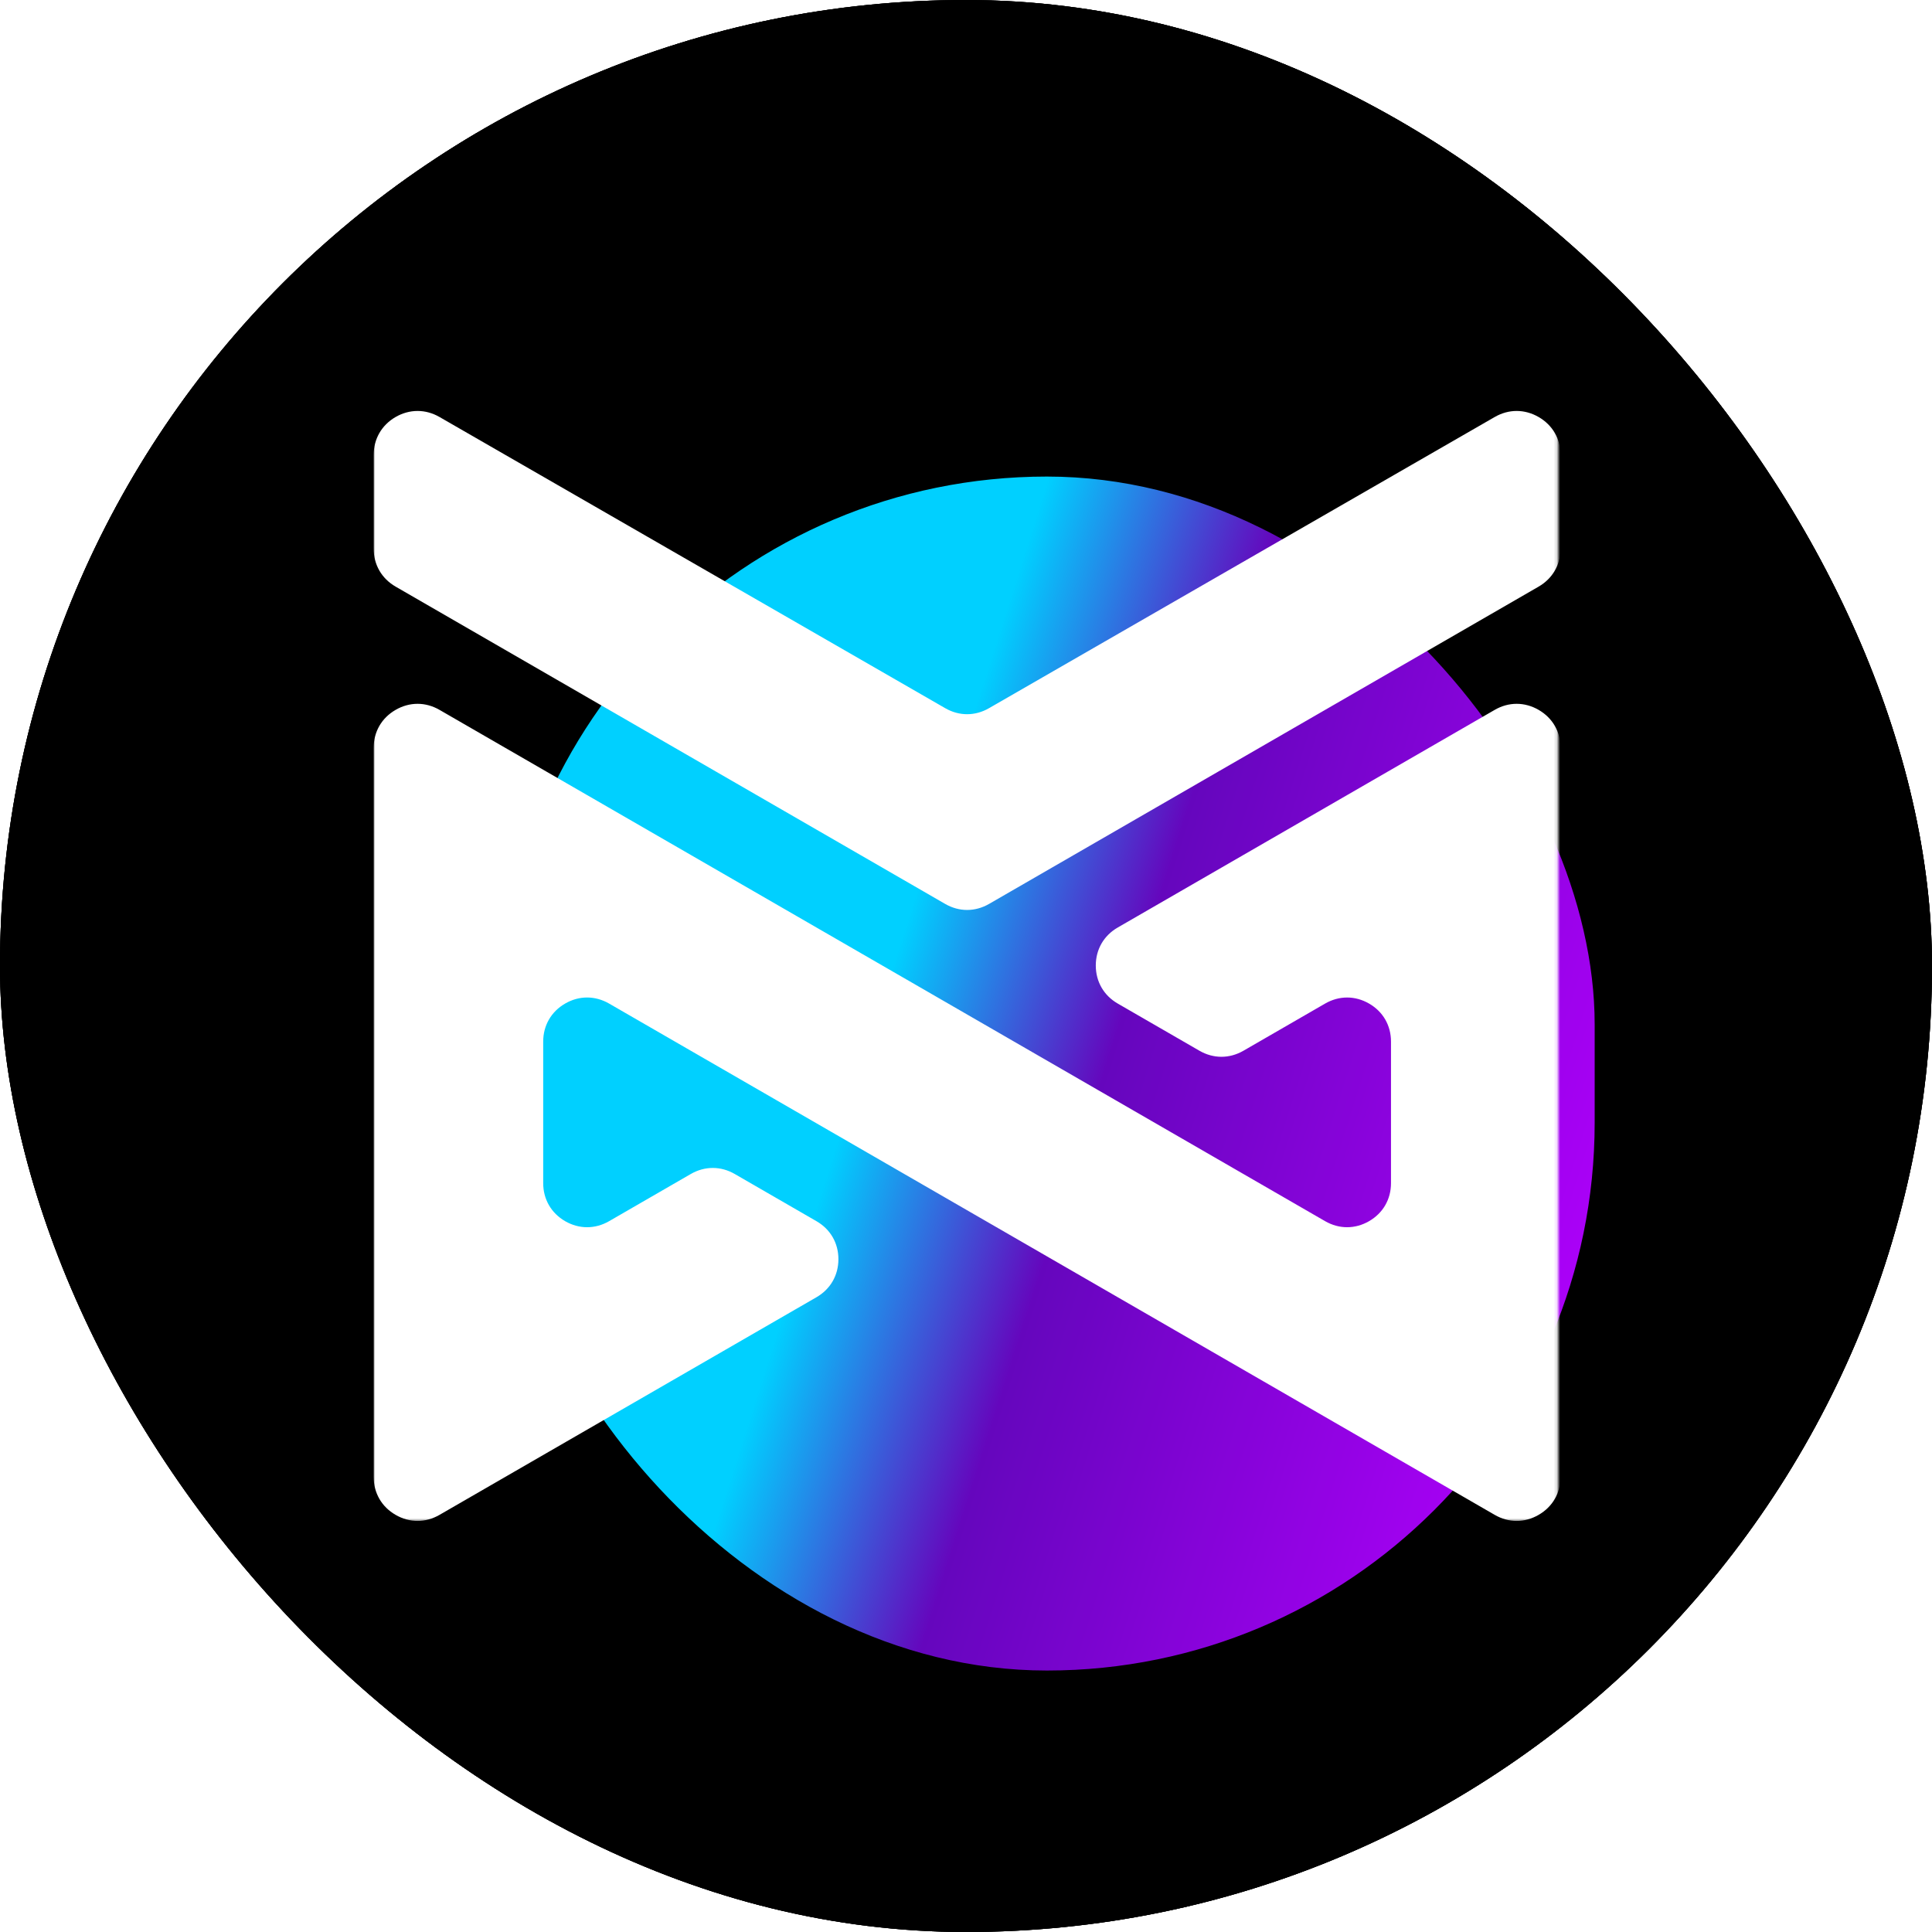<svg width="600" height="600" viewBox="0 0 600 600" fill="none" xmlns="http://www.w3.org/2000/svg">
<g clip-path="url(#clip0_123_96)">
<rect width="600" height="600" rx="300" fill="black"/>
<path d="M660.001 -60H-60V660.001H660.001V-60Z" fill="black"/>
<path d="M660.001 -60H-60V660.001H660.001V-60Z" fill="black"/>
<g filter="url(#filter0_f_123_96)">
<rect x="155" y="148" width="340.24" height="370.8" rx="170.12" fill="url(#paint0_linear_123_96)"/>
</g>
<mask id="mask0_123_96" style="mask-type:luminance" maskUnits="userSpaceOnUse" x="116" y="127" width="368" height="346">
<path d="M116 127H483.865V472.51H116V127Z" fill="white"/>
</mask>
<g mask="url(#mask0_123_96)">
<path fill-rule="evenodd" clip-rule="evenodd" d="M116.044 141.311V170.368C116.044 175.375 118.521 179.672 122.861 182.181L293.53 280.721C297.859 283.219 302.824 283.219 307.164 280.721L477.833 182.181C482.162 179.672 484.65 175.375 484.65 170.368V141.311C484.65 136.314 482.173 132.016 477.833 129.508C473.503 127.01 468.549 126.999 464.209 129.497L307.153 219.929C302.824 222.427 297.87 222.427 293.54 219.929L136.484 129.497C132.144 126.999 127.18 127.01 122.85 129.508C118.521 132.016 116.044 136.314 116.044 141.311ZM347.124 311.663L372.508 326.323C376.848 328.822 381.812 328.822 386.152 326.323L411.536 311.663C415.876 309.164 420.841 309.164 425.17 311.663C429.51 314.161 431.987 318.469 431.987 323.476V367.437C431.987 372.444 429.51 376.742 425.17 379.251C420.841 381.749 415.876 381.749 411.536 379.251L136.495 220.458C132.155 217.949 127.19 217.949 122.861 220.458C118.521 222.956 116.044 227.254 116.044 232.261V458.642C116.044 463.659 118.521 467.957 122.861 470.455C127.19 472.964 132.155 472.964 136.495 470.455L253.559 402.867C257.899 400.358 260.376 396.061 260.376 391.054C260.376 386.047 257.899 381.749 253.559 379.251L228.175 364.59C223.846 362.092 218.881 362.092 214.541 364.59L189.157 379.251C184.817 381.749 179.853 381.749 175.513 379.251C171.183 376.742 168.696 372.444 168.696 367.437V323.476C168.696 318.469 171.183 314.161 175.513 311.663C179.853 309.154 184.817 309.164 189.157 311.663L464.199 470.455C468.528 472.964 473.493 472.964 477.833 470.455C482.162 467.957 484.65 463.659 484.65 458.642V232.261C484.65 227.254 482.162 222.956 477.833 220.458C473.493 217.949 468.528 217.949 464.199 220.458L347.124 288.046C342.794 290.545 340.307 294.842 340.307 299.849C340.307 304.856 342.794 309.164 347.124 311.663Z" fill="white"/>
</g>
</g>
<defs>
<filter id="filter0_f_123_96" x="2" y="-5" width="646.24" height="676.8" filterUnits="userSpaceOnUse" color-interpolation-filters="sRGB">
<feFlood flood-opacity="0" result="BackgroundImageFix"/>
<feBlend mode="normal" in="SourceGraphic" in2="BackgroundImageFix" result="shape"/>
<feGaussianBlur stdDeviation="76.5" result="effect1_foregroundBlur_123_96"/>
</filter>
<linearGradient id="paint0_linear_123_96" x1="155" y1="235.424" x2="574.805" y2="368.851" gradientUnits="userSpaceOnUse">
<stop offset="0.309" stop-color="#00D0FF"/>
<stop offset="0.474" stop-color="#6506BD"/>
<stop offset="0.879" stop-color="#B300FF"/>
</linearGradient>
<clipPath id="clip0_123_96">
<rect width="600" height="600" rx="300" fill="white"/>
</clipPath>
</defs>
</svg>
